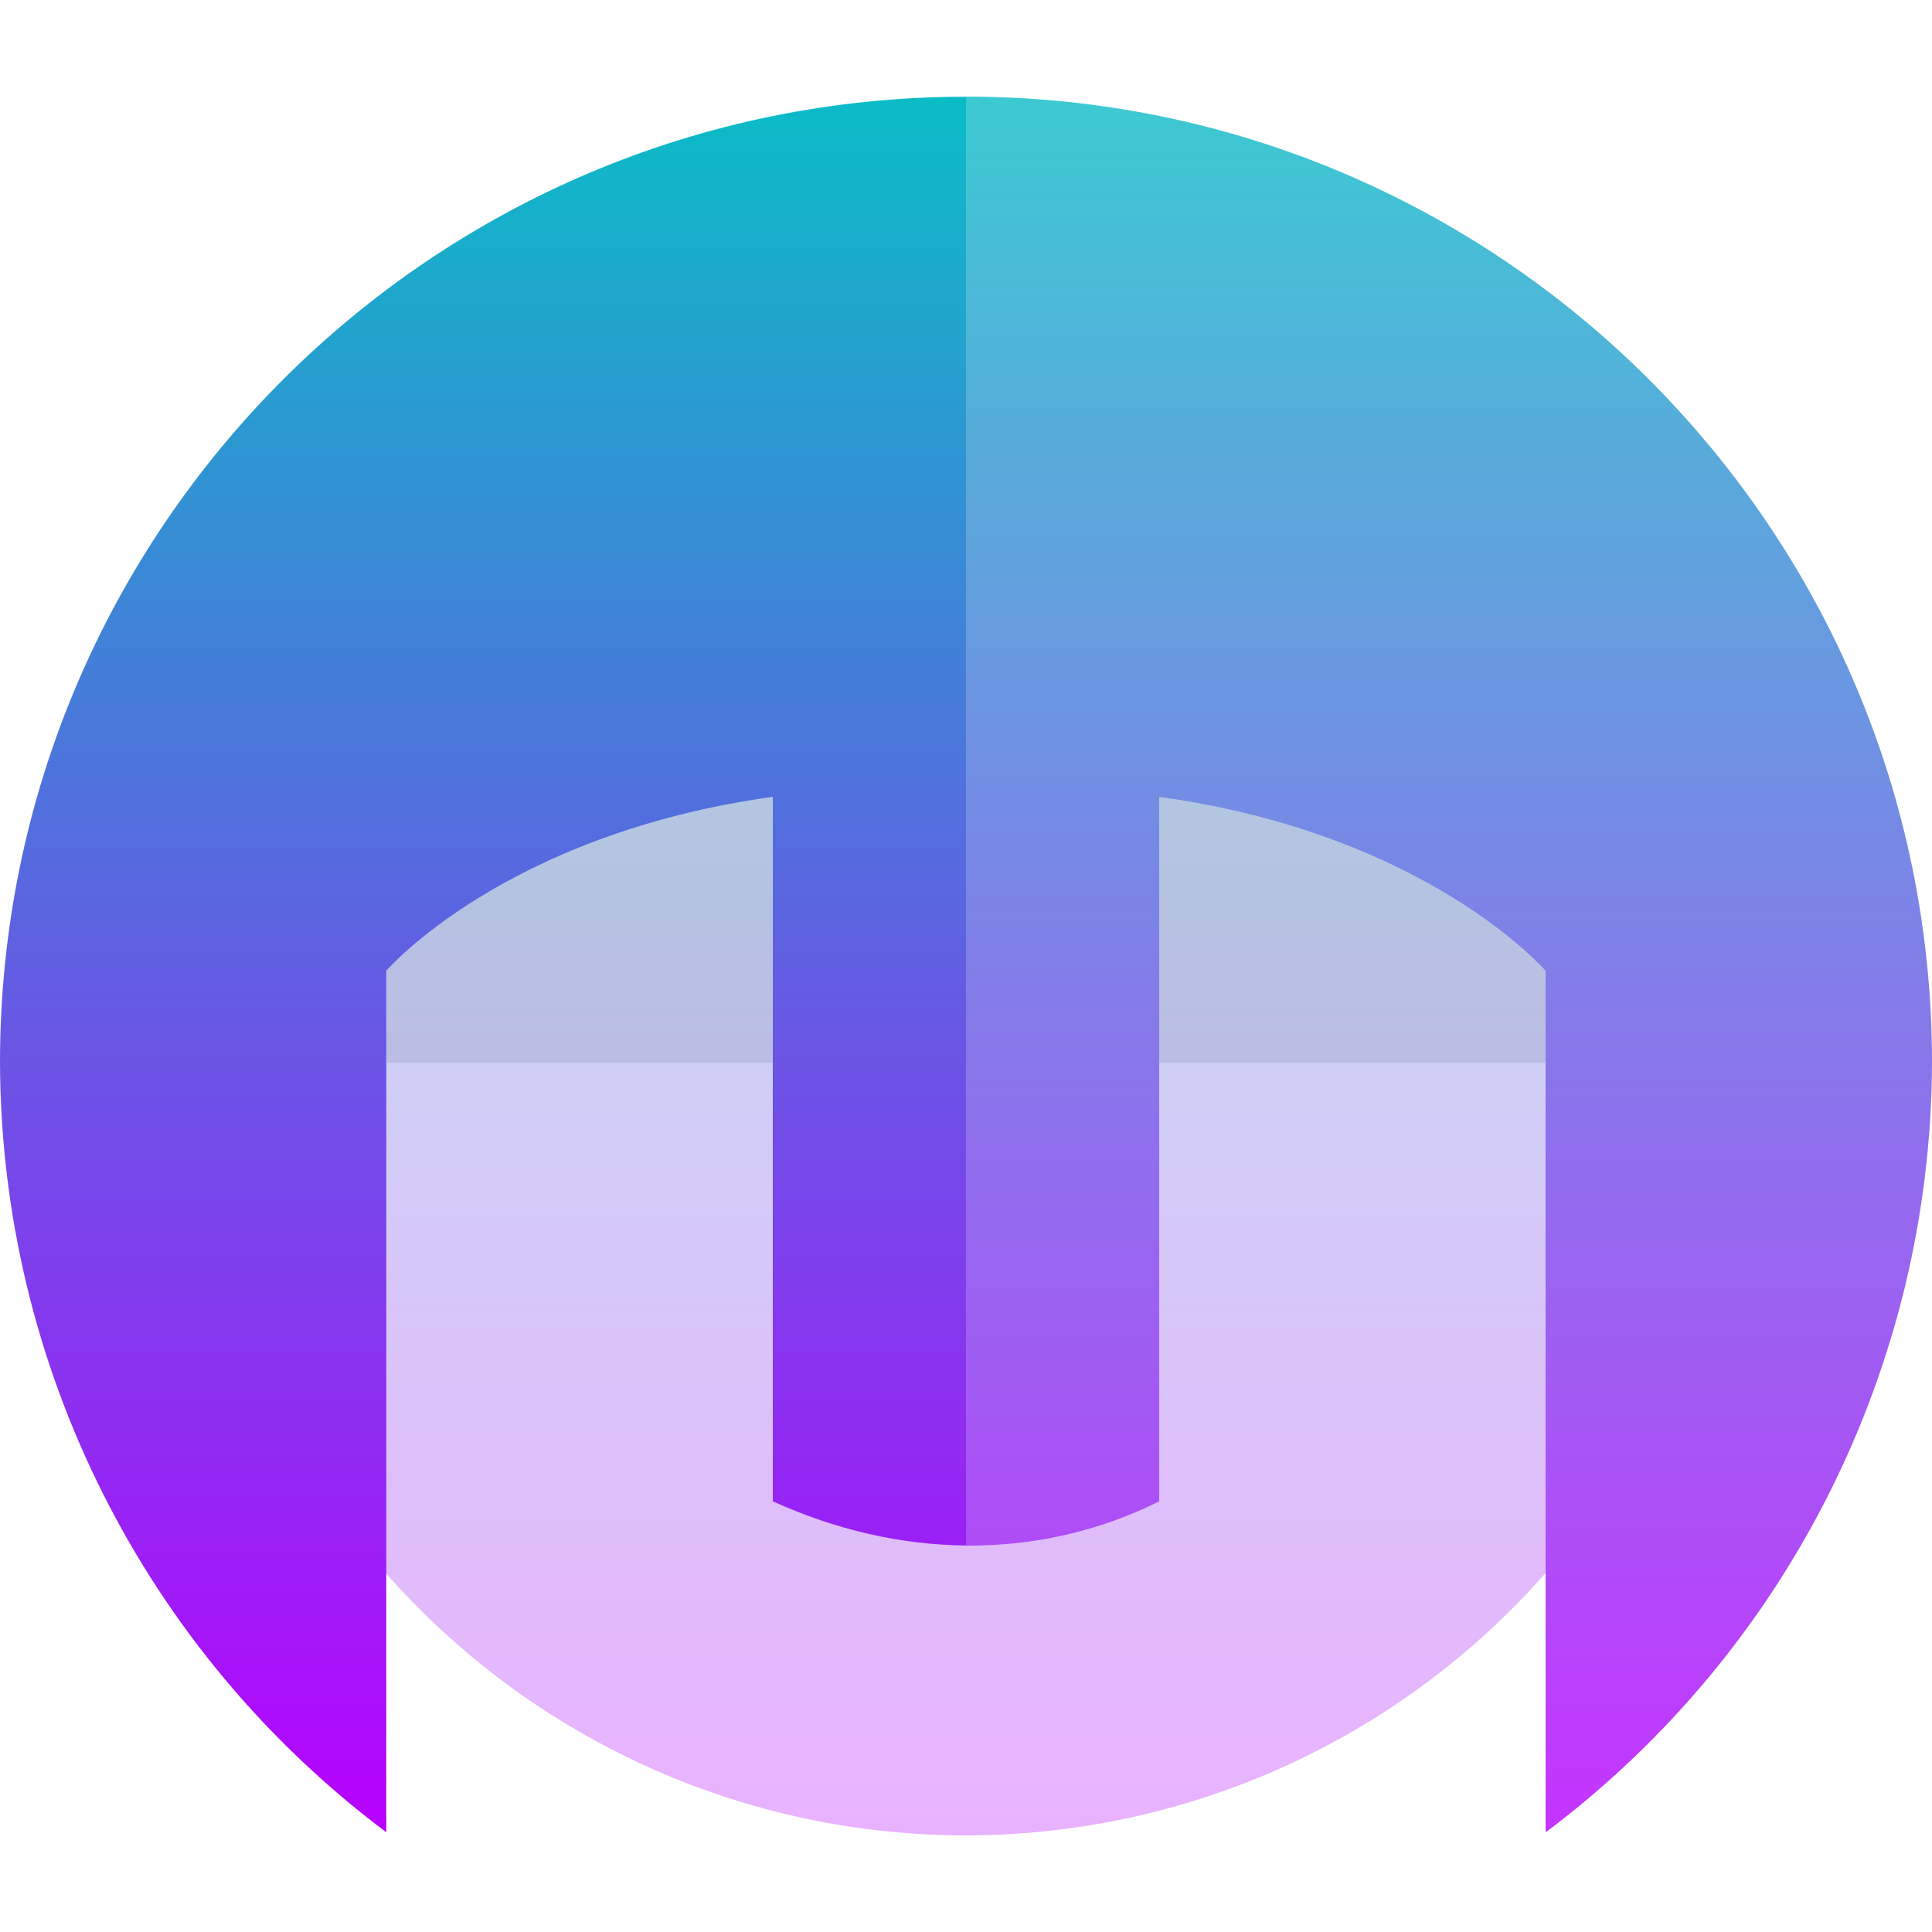 <?xml version="1.0" encoding="UTF-8" standalone="no"?>
<svg
   width="16"
   height="16"
   version="1.1"
   id="svg5"
   xmlns="http://www.w3.org/2000/svg"
   xmlns:svg="http://www.w3.org/2000/svg"
   xmlns:rdf="http://www.w3.org/1999/02/22-rdf-syntax-ns#"
   xmlns:cc="http://creativecommons.org/ns#"
   xmlns:dc="http://purl.org/dc/elements/1.1/">
  <defs>
   <style id="current-color-scheme" type="text/css">
   .ColorScheme-Text { color: #0abdc6; } .ColorScheme-Highlight { color:#5294e2; }
  </style>
  <linearGradient id="arrongin" x1="0%" x2="0%" y1="0%" y2="100%">
   <stop offset="0%" style="stop-color:#dd9b44; stop-opacity:1"/>
   <stop offset="100%" style="stop-color:#ad6c16; stop-opacity:1"/>
  </linearGradient>
  <linearGradient id="aurora" x1="0%" x2="0%" y1="0%" y2="100%">
   <stop offset="0%" style="stop-color:#09D4DF; stop-opacity:1"/>
   <stop offset="100%" style="stop-color:#9269F4; stop-opacity:1"/>
  </linearGradient>
  <linearGradient id="cyberneon" x1="0%" x2="0%" y1="0%" y2="100%">
    <stop offset="0" style="stop-color:#0abdc6; stop-opacity:1"/>
    <stop offset="1" style="stop-color:#ea00d9; stop-opacity:1"/>
  </linearGradient>
  <linearGradient id="fitdance" x1="0%" x2="0%" y1="0%" y2="100%">
   <stop offset="0%" style="stop-color:#1AD6AB; stop-opacity:1"/>
   <stop offset="100%" style="stop-color:#329DB6; stop-opacity:1"/>
  </linearGradient>
  <linearGradient id="oomox" x1="0%" x2="0%" y1="0%" y2="100%">
   <stop offset="0%" style="stop-color:#0abdc6; stop-opacity:1"/>
   <stop offset="100%" style="stop-color:#b800ff; stop-opacity:1"/>
  </linearGradient>
  <linearGradient id="rainblue" x1="0%" x2="0%" y1="0%" y2="100%">
   <stop offset="0%" style="stop-color:#00F260; stop-opacity:1"/>
   <stop offset="100%" style="stop-color:#0575E6; stop-opacity:1"/>
  </linearGradient>
  <linearGradient id="sunrise" x1="0%" x2="0%" y1="0%" y2="100%">
   <stop offset="0%" style="stop-color: #FF8501; stop-opacity:1"/>
   <stop offset="100%" style="stop-color: #FFCB01; stop-opacity:1"/>
  </linearGradient>
  <linearGradient id="telinkrin" x1="0%" x2="0%" y1="0%" y2="100%">
   <stop offset="0%" style="stop-color: #b2ced6; stop-opacity:1"/>
   <stop offset="100%" style="stop-color: #6da5b7; stop-opacity:1"/>
  </linearGradient>
  <linearGradient id="60spsycho" x1="0%" x2="0%" y1="0%" y2="100%">
   <stop offset="0%" style="stop-color: #df5940; stop-opacity:1"/>
   <stop offset="25%" style="stop-color: #d8d15f; stop-opacity:1"/>
   <stop offset="50%" style="stop-color: #e9882a; stop-opacity:1"/>
   <stop offset="100%" style="stop-color: #279362; stop-opacity:1"/>
  </linearGradient>
  <linearGradient id="90ssummer" x1="0%" x2="0%" y1="0%" y2="100%">
   <stop offset="0%" style="stop-color: #f618c7; stop-opacity:1"/>
   <stop offset="20%" style="stop-color: #94ffab; stop-opacity:1"/>
   <stop offset="50%" style="stop-color: #fbfd54; stop-opacity:1"/>
   <stop offset="100%" style="stop-color: #0f83ae; stop-opacity:1"/>
  </linearGradient>
 </defs>
  <path
     id="circle2"
     class="ColorScheme-Text"
     style="display:inline;opacity:0.3;fill:url(#oomox);stroke-width:0.8"
     d="M 8,2.4 A 6.4,6.4 0 0 0 1.6,8.801 6.4,6.4 0 0 0 8,15.2 6.4,6.4 0 0 0 12.801,13.026 V 8.039 c 0,0 -0.977,-1.132 -3.201,-1.44 v 4.088 1.746 C 9.096,12.685 8.552,12.805 8,12.799 Z" />
  <path
     id="rect2"
     style="display:inline;opacity:0.1;fill:#072640;stroke-width:0.8"
     d="M 2.4,4.801 V 8.801 H 8 V 4.801 Z m 7.199,1.799 v 2.201 h 3.201 v -0.762 c 0,0 -0.977,-1.132 -3.201,-1.44 z" />
  <path
     id="path3"
     class="ColorScheme-Text"
     style="display:inline;fill:url(#oomox);fill-opacity:1;stroke-width:0.8"
     d="m 8,0.801 c -4.418,0 -8,3.582 -8,8 0.008,2.509 1.192,4.868 3.199,6.373 V 8.039 c 0,0 0.977,-1.132 3.201,-1.44 v 4.088 1.746 C 6.925,12.672 7.466,12.794 8,12.799 Z M 8,12.799 c 0.069,6.81e-4 0.138,-6.14e-4 0.207,-0.004 -0.069,0.003 -0.138,0.005 -0.207,0.004 z m 0.207,-0.004 c 0.065,-0.003 0.131,-0.009 0.195,-0.016 -0.065,0.007 -0.13,0.013 -0.195,0.016 z M 12.033,7.436 c 0.131,0.08 0.244,0.159 0.34,0.23 C 12.277,7.595 12.164,7.516 12.033,7.436 Z M 8.738,12.729 c -0.041,0.008 -0.082,0.017 -0.123,0.023 0.041,-0.007 0.082,-0.015 0.123,-0.023 z" />
  <path
     style="opacity:0.8;fill:url(#oomox);stroke-width:0.8"
     d="M 8,0.8 V 12.8 c 0.552,0.005 1.096,-0.115 1.6,-0.366 V 10.689 6.6 c 2.224,0.307 3.2,1.44 3.2,1.44 V 15.175 C 14.807,13.67 15.992,11.31 16,8.8 16,4.382 12.418,0.8 8,0.8 Z"
     id="path4"
     class="ColorScheme-Text" />
</svg>
